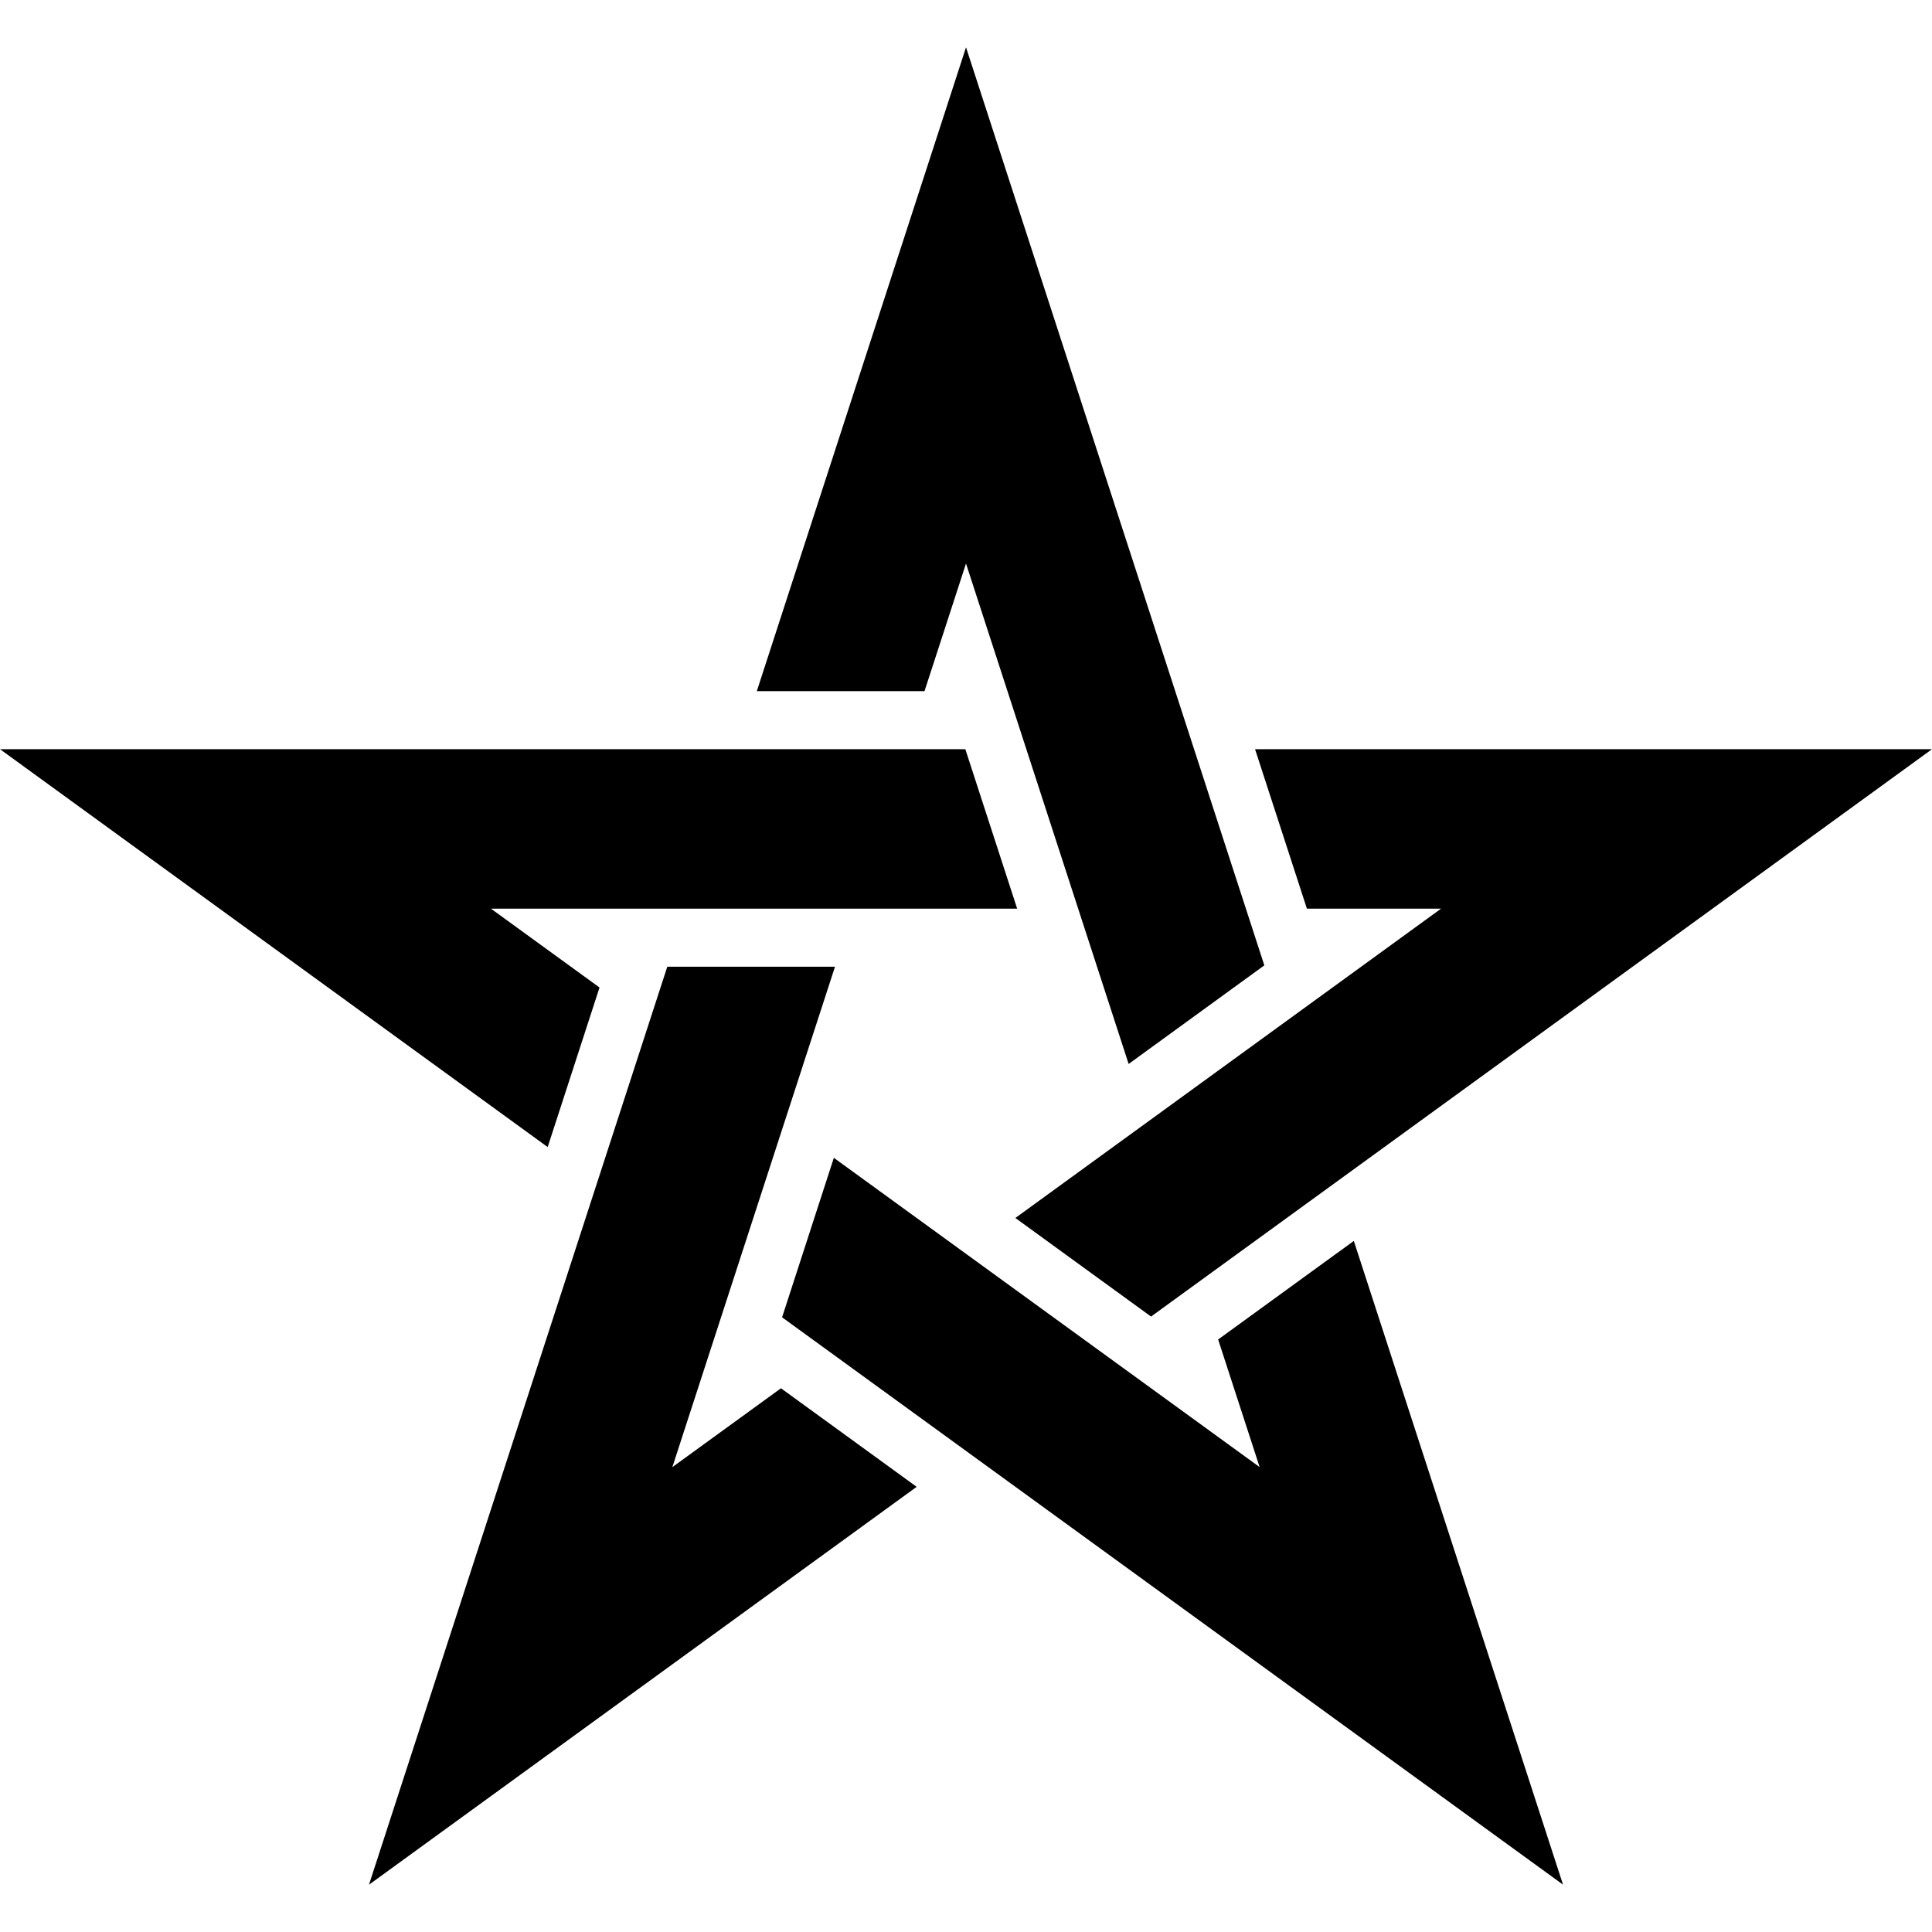 <?xml version="1.0" encoding="UTF-8"?>
<svg width="1200pt" height="1200pt" version="1.1" viewBox="0 0 1200 1200" xmlns="http://www.w3.org/2000/svg">
 <path d="m372.37 613.36-67.453-48.984h326.86l-31.781-97.781-0.422-1.266h-599.58l340.18 247.13z"/>
 <path d="m417.61 911.26 101.02-310.82h-104.16l-185.29 570.19 340.18-247.13-84.281-61.219z"/>
 <path d="m600 350.02 101.02 310.82 83.156-60.422 1.125-0.797-185.29-570.24-129.94 399.89h104.16z"/>
 <path d="m756.61 831.98 25.781 79.266-264.47-192.1-31.734 97.781-0.422 1.266 485.06 352.4-129.94-399.84z"/>
 <path d="m811.74 564.37h83.344l-264.42 192.14 83.156 60.422 1.125 0.797 485.06-352.4h-420.47z"/>
</svg>
